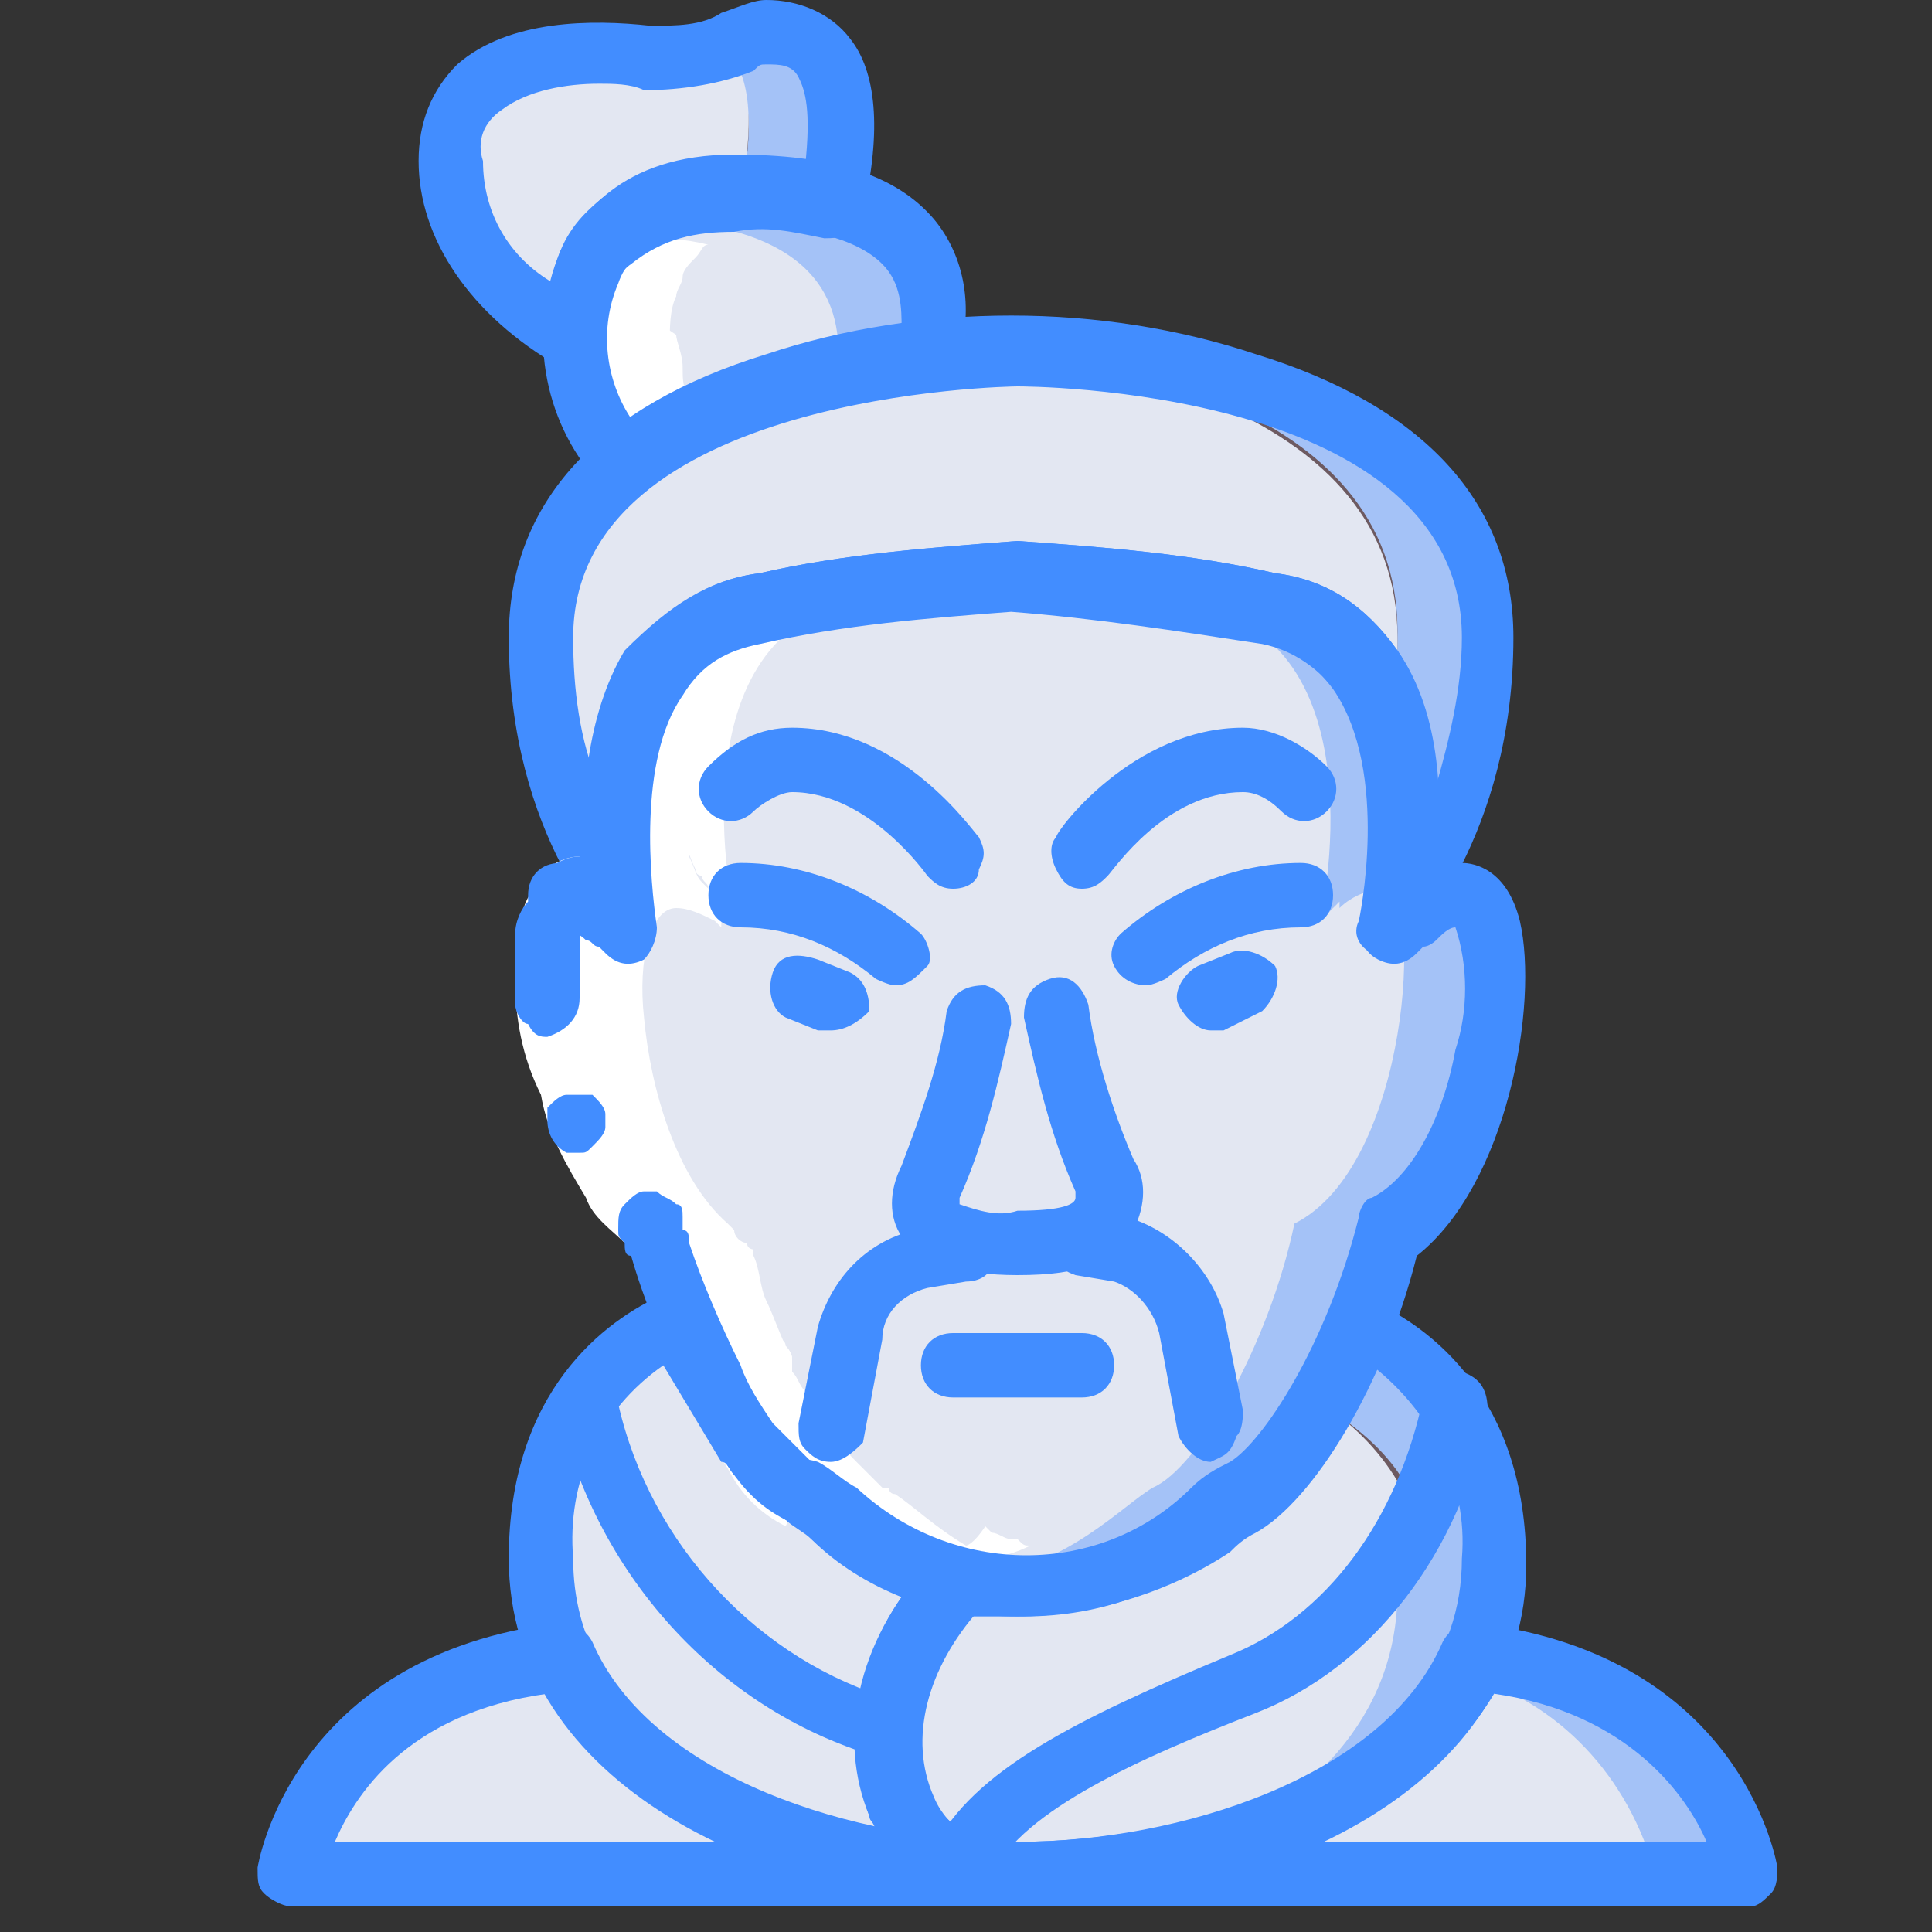 <?xml version="1.0" standalone="no"?><!DOCTYPE svg PUBLIC "-//W3C//DTD SVG 1.1//EN" "http://www.w3.org/Graphics/SVG/1.1/DTD/svg11.dtd"><svg t="1727270662362" class="icon" viewBox="0 0 1024 1024" version="1.1" xmlns="http://www.w3.org/2000/svg" p-id="15858" xmlns:xlink="http://www.w3.org/1999/xlink" width="16" height="16"><rect x="0" y="0" width="1024" height="1024" fill="#333333" stroke="none"/><path d="M781.653 877.227c6.827-17.067 10.24-34.133 10.24-54.613 0-27.307-6.827-58.027-20.48-81.92-13.653-20.48-30.72-34.133-51.2-44.373 0 0 0 3.413-3.413 3.413 6.827-17.067 13.653-37.547 17.067-54.613 61.44-34.133 71.68-177.493 40.96-177.493-10.24 0-17.067 3.413-23.893 10.24v-3.413c27.307-40.96 44.373-92.16 40.96-139.947 0-150.187-252.587-150.187-252.587-150.187-17.067 0-34.133 0-47.787 3.413 3.413-23.893 6.827-68.267-51.2-81.92 10.24-44.373 10.24-88.747-34.133-88.747-3.413 0-10.24 0-13.653 3.413-13.653 6.827-30.72 10.24-47.787 6.827C303.787 23.893 238.933 23.893 238.933 85.333c0 44.373 34.133 75.093 68.267 95.573 0 23.893 10.24 47.787 27.307 68.267-30.72 20.48-47.787 51.2-47.787 88.747 0 51.2 13.653 98.987 40.96 139.947v3.413c-6.827-6.827-17.067-10.24-23.893-10.24-30.72 0-20.48 146.773 40.96 177.493 3.413 17.067 10.24 37.547 17.067 54.613 0 0 0-3.413-3.413-3.413-20.48 10.24-37.547 23.893-51.2 44.373-13.653 23.893-23.893 51.2-20.48 81.92 0 17.067 3.413 37.547 10.24 54.613-129.707 17.067-146.773 116.053-146.773 116.053h385.707-20.48 20.48c-10.24 0-23.893-3.413-34.133-6.827h3.413c10.24 3.413 20.48 6.827 30.72 6.827h20.48-20.48H921.6c6.827-3.413-10.24-102.4-139.947-119.467zM413.013 785.067l-10.24-10.24 20.48 20.48c-3.413-6.827-6.827-10.24-10.24-10.24z m252.587 0z m6.827-6.827z m-283.307-23.893z m40.96 40.96z m30.72 23.893c-3.413 0-3.413-3.413-6.827-3.413 3.413 0 3.413 0 6.827 3.413z m197.973-27.307c-17.067 13.653-37.547 27.307-58.027 37.547 20.48-13.653 40.96-23.893 58.027-37.547z m30.72-34.133z m-6.827 10.24s0 3.413 0 0c0 3.413 0 0 0 0z m17.067-23.893s0 3.413-3.413 3.413c0 0 0-3.413 3.413-3.413z m6.827-13.653s-3.413 3.413 0 0c-3.413 3.413 0 0 0 0z m-324.267 13.653z m-17.067 204.8z m122.88 20.48z m3.413 20.48h-10.24 10.24z m-20.48-61.44z m6.827 27.307c0 3.413 3.413 3.413 0 0 3.413 3.413 0 3.413 0 0z m-6.827 30.72c-3.413 0-6.827 0-10.24-3.413 3.413 3.413 6.827 3.413 10.24 3.413z m-20.48-3.413c-3.413 0-6.827 0-6.827-3.413 3.413 0 3.413 3.413 6.827 3.413z m-34.133-10.24z m-13.653-6.827h-3.413 3.413z m-20.48-6.827z m81.92-136.533c3.413 3.413 6.827 3.413 10.24 6.827 0-3.413-6.827-6.827-10.24-6.827z m30.72 10.24c-3.413 0-10.24-3.413-13.653-6.827 3.413 3.413 10.24 6.827 13.653 6.827z m204.8 122.88z m-17.067 10.24h-3.413 3.413z m-17.067 6.827z m51.2-23.893z m58.027-58.027zM709.973 716.8s0-3.413 3.413-6.827c0 3.413 0 6.827-3.413 6.827zM440.32 105.813c-3.413 0-6.827 0-10.24-3.413 0 3.413 6.827 3.413 10.24 3.413z m-34.133-3.413h-34.133 34.133z m17.067 0h-10.24 10.24z m-54.613 0c-3.413 0-10.24 0-13.653 3.413 6.827-3.413 10.24-3.413 13.653-3.413z m-13.653 3.413c-3.413 0-6.827 3.413-10.24 3.413 0 0 6.827-3.413 10.24-3.413z m-23.893 13.653c-3.413 0-6.827 3.413-10.24 6.827 3.413-3.413 6.827-6.827 10.24-6.827z m10.24-10.24c-3.413 0-6.827 3.413-10.24 6.827 3.413 0 6.827-3.413 10.24-6.827z m-20.48 17.067l-6.827 6.827 6.827-6.827zM303.787 170.667v0z m10.24-34.133c0 3.413-3.413 6.827-3.413 6.827 0-3.413 3.413-3.413 3.413-6.827z m-3.413 10.24c-3.413 3.413-3.413 6.827-3.413 6.827s0-3.413 3.413-6.827z m-3.413 10.24v10.24c-3.413-3.413-3.413-6.827 0-10.24zM409.6 204.8z m64.853-13.653z m-20.48 3.413z m-20.48 3.413zM368.64 716.8c0-3.413-3.413-3.413-3.413-6.827 3.413 3.413 3.413 6.827 3.413 6.827zM307.2 890.88z m194.56 98.987h13.653-13.653z m-6.827-13.653l3.413 3.413-3.413-3.413z m10.24-139.947c-3.413 3.413-6.827 6.827-6.827 10.24 3.413-3.413 3.413-6.827 6.827-10.24-3.413 0-3.413 0-6.827-3.413 3.413 0 10.24 3.413 13.653 3.413 0 3.413-3.413 3.413-6.827 0z m-30.72 61.44s0-3.413 0 0c0-3.413 0 0 0 0z m0-10.24v-3.413c3.413 0 3.413 3.413 0 3.413z m6.827-10.24s0-3.413 3.413-3.413c-3.413 0-3.413 3.413-3.413 3.413z m3.413-10.24c0-3.413 3.413-3.413 3.413-6.827 0 3.413-3.413 6.827-3.413 6.827z m6.827-10.24c0-3.413 3.413-3.413 3.413-6.827 0 3.413-3.413 6.827-3.413 6.827z m47.787-13.653h-20.48c6.827-3.413 13.653-3.413 20.48 0zM580.267 989.867h-13.653 13.653z m58.027-10.24c-3.413 0-6.827 0-6.827 3.413 0 0 3.413-3.413 6.827-3.413z m-20.48 3.413c-3.413 0-6.827 0-10.24 3.413 3.413 0 6.827 0 10.24-3.413z m-17.067 3.413h-10.24c0 3.413 6.827 3.413 10.24 0z" fill="#6D5A61" p-id="15859"></path><path d="M740.693 488.107c6.827-37.547 6.827-75.093-3.413-112.64 3.413-13.653 3.413-27.307 3.413-40.96 0-122.88-163.84-146.773-228.693-150.187h23.893s252.587 0 252.587 150.187c3.413 102.4-47.787 153.6-47.787 153.6z" fill="#A4C2F7" p-id="15860"></path><path d="M740.693 337.92c0 13.653 0 27.307-3.413 40.96-6.827-30.72-34.133-51.2-64.853-58.027-44.373-10.24-88.747-13.653-133.12-17.067h-23.893c-20.48 3.413-54.613 6.827-109.227 13.653-102.4 17.067-68.267 167.253-68.267 167.253-27.307-30.72-44.373-71.68-47.787-112.64-3.413-13.653-3.413-27.307-3.413-40.96 0-122.88 163.84-146.773 228.693-150.187 64.853 10.24 225.28 34.133 225.28 157.013z" fill="#E3E7F2" p-id="15861"></path><path d="M733.867 648.533c-13.653 64.853-51.2 129.707-75.093 139.947-20.48 10.24-51.2 51.2-119.467 51.2-6.827 0-17.067 0-23.893-3.413-51.2-6.827-75.093-37.547-92.16-47.787-27.307-13.653-61.44-75.093-75.093-139.947-61.44-34.133-71.68-177.493-40.96-177.493 10.24 0 17.067 3.413 23.893 10.24V477.867l10.24 10.24s-34.133-150.187 68.267-167.253c54.613-10.24 88.747-13.653 109.227-13.653h23.893c44.373 3.413 88.747 6.827 133.12 17.067 102.4 17.067 68.267 167.253 68.267 167.253l10.24-10.24v3.413c6.827-6.827 17.067-10.24 23.893-10.24 27.307-3.413 17.067 143.36-44.373 174.08z" fill="#A4C2F7" p-id="15862"></path><path d="M686.08 648.533c-13.653 64.853-51.2 129.707-75.093 139.947-17.067 10.24-44.373 40.96-92.16 47.787-51.2-6.827-75.093-37.547-92.16-47.787-27.307-13.653-61.44-75.093-75.093-139.947-61.44-34.133-71.68-177.493-40.96-177.493 10.24 0 17.067 3.413 23.893 10.24V477.867l10.24 10.24s-34.133-150.187 68.267-167.253c54.613-10.24 88.747-13.653 109.227-13.653 20.48 3.413 54.613 6.827 109.227 13.653 102.4 17.067 68.267 167.253 68.267 167.253l10.24-10.24v3.413c6.827-6.827 17.067-10.24 23.893-10.24 20.48 0 13.653 146.773-47.787 177.493z" fill="#E3E7F2" p-id="15863"></path><path d="M491.52 187.733c-17.067 3.413-34.133 3.413-47.787 6.827-20.48 3.413-44.373 10.24-64.853 20.48-17.067 6.827-34.133 17.067-47.787 30.72-3.413-3.413-6.827-6.827-6.827-10.24-23.893-34.133-30.72-92.16 6.827-119.467 17.067-13.653 37.547-17.067 58.027-17.067 112.64 3.413 105.813 61.44 102.4 88.747z" fill="#A4C2F7" p-id="15864"></path><path d="M443.733 197.973v10.24l-61.44 10.24c-23.893 3.413-40.96 10.24-58.027 17.067-23.893-34.133-30.72-92.16 6.827-119.467h10.24c98.987 3.413 105.813 51.2 102.4 81.92z" fill="#E3E7F2" p-id="15865"></path><path d="M293.547 27.307c10.24 0 20.48-3.413 27.307 0-10.24 3.413-17.067 3.413-27.307 0zM440.32 105.813c-17.067-3.413-34.133-3.413-47.787-3.413 6.827-30.72 6.827-61.44-10.24-75.093 3.413 0 6.827-3.413 10.24-3.413 3.413-3.413 10.24-3.413 13.653-3.413 44.373-3.413 44.373 40.96 34.133 85.333z" fill="#A4C2F7" p-id="15866"></path><path d="M392.533 102.4h-23.893c-17.067 0-37.547 10.24-47.787 23.893-13.653 17.067-17.067 34.133-17.067 54.613-17.067-10.24-30.72-23.893-44.373-37.547-13.653-17.067-20.48-37.547-20.48-58.027C238.933 47.787 262.827 34.133 293.547 27.307h51.2c13.653 0 23.893 0 37.547-3.413 17.067 13.653 17.067 44.373 10.24 78.507z" fill="#E3E7F2" p-id="15867"></path><path d="M382.293 23.893c-10.24 3.413-23.893 6.827-37.547 3.413h-23.893c6.827 0 13.653-3.413 20.48-6.827 3.413-3.413 10.24-3.413 13.653-3.413 10.24 0 17.067 3.413 27.307 6.827zM392.533 102.4v6.827c-10.24-3.413-17.067-6.827-23.893-6.827h23.893zM791.893 826.027c0 85.333-75.093 136.533-160.427 157.013-30.72 6.827-61.44 10.24-92.16 10.24-10.24 0-20.48-3.413-30.72-6.827 20.48-37.547 78.507-64.853 150.187-95.573 34.133-13.653 64.853-40.96 81.92-71.68 13.653-23.893 23.893-47.787 30.72-75.093 13.653 23.893 23.893 51.2 20.48 81.92z" fill="#A4C2F7" p-id="15868"></path><path d="M740.693 843.093c0 68.267-47.787 112.64-109.227 139.947-30.72 6.827-61.44 10.24-92.16 10.24-10.24 0-20.48-3.413-30.72-6.827 20.48-37.547 78.507-64.853 150.187-95.573 34.133-13.653 64.853-40.96 81.92-71.68v23.893z" fill="#E3E7F2" p-id="15869"></path><path d="M771.413 744.107c-6.827 40.96-23.893 75.093-51.2 105.813 10.24-20.48 20.48-40.96 23.893-64.853-10.24-17.067-27.307-30.72-44.373-40.96 6.827-13.653 13.653-30.72 20.48-44.373 20.48 10.24 37.547 23.893 51.2 44.373z" fill="#A4C2F7" p-id="15870"></path><path d="M740.693 785.067c-3.413 23.893-13.653 44.373-23.893 64.853-17.067 17.067-37.547 34.133-61.44 40.96-71.68 27.307-129.707 58.027-150.187 95.573-37.547-17.067-47.787-61.44-30.72-109.227 6.827-13.653 13.653-27.307 27.307-40.96 10.24 3.413 23.893 3.413 34.133 3.413 68.267 0 95.573-40.96 119.467-51.2 3.413-3.413 10.24-6.827 13.653-10.24 10.24-10.24 20.48-23.893 27.307-37.547 20.48 13.653 34.133 27.307 44.373 44.373z" fill="#E3E7F2" p-id="15871"></path><path d="M699.733 744.107c-6.827 13.653-17.067 27.307-27.307 37.547l20.48-40.96s3.413 0 6.827 3.413z" fill="#A4C2F7" p-id="15872"></path><path d="M505.173 836.267c-20.48 20.48-30.72 47.787-34.133 78.507-78.507-23.893-139.947-88.747-160.427-170.667 13.653-20.48 30.72-34.133 51.2-44.373 3.413 6.827 3.413 10.24 6.827 17.067 6.827 17.067 17.067 34.133 27.307 51.2 0 3.413 3.413 3.413 6.827 6.827l10.24 10.24c3.413 3.413 6.827 6.827 10.24 6.827 3.413 3.413 10.24 6.827 13.653 10.24 20.48 17.067 44.373 27.307 68.267 34.133z" fill="#E3E7F2" p-id="15873"></path><path d="M539.307 993.28c-112.64 0-252.587-51.2-252.587-167.253 0-27.307 6.827-58.027 20.48-81.92 17.067 81.92 78.507 146.773 160.427 170.667 0 44.373 27.307 78.507 71.68 78.507z" fill="#E3E7F2" p-id="15874"></path><path d="M928.427 993.28H539.307c88.747 0 194.56-30.72 235.52-105.813 3.413-3.413 3.413-6.827 6.827-10.24 129.707 17.067 146.773 116.053 146.773 116.053z" fill="#A4C2F7" p-id="15875"></path><path d="M300.373 877.227c34.133 78.507 146.773 116.053 242.347 116.053H153.6s13.653-98.987 146.773-116.053z" fill="#E3E7F2" p-id="15876"></path><path d="M877.227 993.28h-337.92c88.747 0 194.56-30.72 235.52-105.813 51.2 13.653 88.747 54.613 102.4 105.813z" fill="#E3E7F2" p-id="15877"></path><path d="M771.413 744.107c-3.413 10.24-3.413 17.067-6.827 27.307 3.413-10.24 3.413-17.067 6.827-27.307zM539.307 993.28h-13.653 13.653zM761.173 778.24c0-3.413 0-3.413 3.413-6.827-3.413 3.413-3.413 3.413-3.413 6.827zM522.24 993.28h20.48-20.48zM443.733 979.627c3.413 0 6.827 0 6.827 3.413-3.413 0-3.413-3.413-6.827-3.413zM395.947 965.973h0zM365.227 948.907zM460.8 983.04c3.413 0 6.827 0 10.24 3.413-3.413 0-6.827 0-10.24-3.413zM501.76 989.867h13.653-13.653zM515.413 993.28h6.827-6.827zM522.24 989.867c-3.413 0-6.827-3.413-10.24-3.413 3.413 3.413 6.827 3.413 10.24 3.413zM522.24 989.867h3.413-3.413c3.413 0 0 0 0 0zM508.587 986.453c-3.413-3.413-3.413-3.413-6.827-3.413 3.413 3.413 6.827 3.413 10.24 3.413h-3.413c3.413 0 0 0 0 0zM576.853 989.867s-3.413 0 0 0c-3.413 0 0 0 0 0zM573.44 989.867c-3.413 0-6.827-3.413-10.24-3.413 3.413 3.413 6.827 3.413 10.24 3.413zM563.2 986.453c-3.413 0-3.413 0 0 0zM307.2 890.88c13.653 23.893 34.133 40.96 58.027 54.613-23.893-10.24-44.373-30.72-58.027-54.613zM300.373 283.307c-3.413 6.827-3.413 10.24-6.827 13.653 3.413-3.413 3.413-6.827 6.827-13.653zM419.84 102.4zM296.96 406.187c0 6.827 3.413 10.24 6.827 17.067-3.413-6.827-6.827-13.653-6.827-17.067zM392.533 102.4h17.067-17.067zM245.76 119.467c0 3.413 3.413 6.827 6.827 10.24-3.413-3.413-6.827-6.827-6.827-10.24zM392.533 102.4c-3.413 0-3.413 0 0 0h-23.893c6.827 0 13.653 3.413 20.48 3.413l3.413-3.413zM307.2 273.067zM419.84 102.4h-6.827 6.827zM334.507 116.053c3.413 0 3.413-3.413 6.827-3.413-3.413 0-6.827 3.413-6.827 3.413zM252.587 133.12c3.413 3.413 3.413 6.827 6.827 10.24-3.413-3.413-3.413-6.827-6.827-10.24zM249.173 129.707c3.413 0 3.413 3.413 0 0 3.413 3.413 3.413 0 0 0zM348.16 109.227s3.413 0 3.413-3.413l-3.413 3.413zM351.573 105.813c3.413 0 10.24-3.413 13.653-3.413-3.413 0-6.827 3.413-13.653 3.413zM337.92 112.64c3.413 0 6.827-3.413 6.827-3.413s-3.413 0-6.827 3.413zM406.187 102.4h0zM290.133 361.813v0zM286.72 337.92v0zM290.133 324.267v13.653c-3.413-6.827-3.413-10.24 0-13.653zM290.133 320.853v0zM290.133 378.88c0 6.827 3.413 13.653 3.413 17.067 0-3.413 0-10.24-3.413-17.067zM307.2 273.067c-3.413 3.413-6.827 6.827-6.827 10.24 0-3.413 3.413-6.827 6.827-10.24zM293.547 399.36v6.827c3.413-3.413 3.413-6.827 0-6.827zM293.547 296.96zM293.547 296.96c0 3.413-3.413 6.827-3.413 10.24 3.413-3.413 3.413-6.827 3.413-10.24zM290.133 310.613v0zM290.133 307.2s0 3.413 0 0c0 3.413 0 0 0 0zM368.64 102.4zM279.893 30.72s3.413 0 0 0c3.413 0 0 0 0 0zM273.067 34.133c3.413 0 3.413 0 6.827-3.413-3.413 0-3.413 3.413-6.827 3.413zM283.307 30.72c3.413 0 6.827 0 10.24-3.413-3.413 3.413-6.827 3.413-10.24 3.413zM395.947 17.067c-3.413 0-3.413 0-6.827 3.413h-3.413 3.413c3.413 0 6.827 0 6.827-3.413zM269.653 34.133c3.413 0 3.413 0 0 0 3.413 0 3.413 0 0 0zM341.333 27.307h27.307-27.307zM406.187 17.067h-6.827 6.827zM242.347 116.053c3.413 0 3.413 3.413 0 0 3.413 3.413 3.413 0 0 0zM341.333 27.307c10.24 0 20.48-3.413 27.307 0h3.413c3.413 0 3.413 0 6.827-3.413 3.413 0 3.413-3.413 6.827-3.413-3.413 0-3.413 3.413-6.827 3.413-6.827-6.827-17.067-6.827-27.307-6.827-3.413 0-10.24 0-13.653 3.413-3.413 3.413-10.24 6.827-17.067 6.827h20.48zM406.187 17.067h6.827-6.827zM262.827 37.547zM262.827 37.547c3.413 0 6.827-3.413 6.827-3.413s-3.413 3.413-6.827 3.413zM238.933 71.68v0zM238.933 85.333v0zM238.933 68.267c0 3.413 0 3.413 0 0 0 3.413 0 3.413 0 0zM238.933 102.4v0zM320.853 27.307h-27.307 27.307zM242.347 61.44C238.933 64.853 238.933 68.267 238.933 68.267s0-3.413 3.413-6.827zM238.933 105.813c0 3.413 3.413 6.827 3.413 10.24 0-3.413 0-6.827-3.413-10.24zM242.347 58.027c0 3.413 0 3.413 0 0 0 3.413 0 3.413 0 0zM262.827 37.547zM245.76 54.613c0 3.413-3.413 3.413-3.413 6.827 0-3.413 3.413-6.827 3.413-6.827zM249.173 51.2c-3.413 0-3.413 0 0 0-3.413 0-3.413 0 0 0zM300.373 877.227c0 6.827 3.413 10.24 6.827 13.653-3.413-3.413-6.827-6.827-6.827-13.653zM303.787 180.907c0 6.827 0 13.653 3.413 17.067 0 6.827 3.413 10.24 3.413 17.067v3.413c0 3.413 3.413 6.827 6.827 13.653 0 3.413 3.413 3.413 3.413 6.827 3.413 0 6.827 3.413 10.24 6.827-10.24 10.24-17.067 17.067-23.893 27.307 6.827-10.24 13.653-20.48 23.893-27.307 10.24-10.24 23.893-17.067 34.133-23.893-13.653 6.827-23.893 17.067-34.133 23.893-3.413-3.413-6.827-6.827-6.827-10.24 13.653-6.827 27.307-10.24 40.96-17.067v-3.413-3.413c-3.413-6.827-3.413-10.24-3.413-17.067s-3.413-13.653-3.413-17.067c-10.24-6.827-20.48-13.653-30.72-23.893l-3.413-3.413c-6.827 0-10.24-3.413-10.24-3.413l-3.413-3.413c0 3.413-3.413 6.827-3.413 10.24-3.413 10.24-3.413 17.067-3.413 27.307-10.24-6.827-20.48-17.067-30.72-23.893 10.24 6.827 20.48 17.067 30.72 23.893zM273.067 157.013s-3.413-3.413 0 0c-3.413-3.413 0 0 0 0zM269.653 153.6c-3.413-3.413-3.413-6.827-6.827-6.827 3.413 0 3.413 3.413 6.827 6.827zM300.373 423.253v3.413c3.413-3.413 3.413-3.413 0-3.413zM477.867 880.64s3.413-3.413 0 0c3.413-3.413 3.413-3.413 0 0 0-3.413 0 0 0 0zM331.093 477.867v3.413l-3.413-3.413c-6.827-3.413-13.653-6.827-20.48-6.827-13.653 0-17.067 23.893-17.067 58.027 0 37.547 17.067 85.333 40.96 109.227l3.413 3.413c3.413 3.413 6.827 3.413 6.827 6.827 0 0 3.413 0 3.413 3.413v3.413c3.413 6.827 3.413 17.067 6.827 23.893 3.413 10.24 6.827 17.067 10.24 23.893 0 0 0-3.413-3.413-3.413 0 0 0 3.413 3.413 3.413 0 3.413 3.413 6.827 3.413 6.827v0c0 3.413 0 3.413 3.413 6.827v-3.413 3.413c3.413 3.413 3.413 6.827 6.827 10.24 3.413 3.413 3.413 6.827 6.827 10.24 0 0 0 3.413 3.413 3.413 0 3.413 3.413 6.827 3.413 6.827l3.413 3.413c3.413 3.413 6.827 10.24 10.24 13.653l3.413 3.413 3.413 3.413 3.413 3.413 3.413 3.413h3.413l3.413 3.413c10.24 3.413 20.48 17.067 37.547 27.307 0 0 3.413 3.413 6.827 3.413l3.413 3.413c3.413 0 6.827 3.413 10.24 3.413h3.413c3.413 3.413 10.24 3.413 13.653 3.413H508.587h-6.827c3.413 0 6.827 3.413 13.653 3.413h-6.827H546.133 525.653h-3.413c6.827 0 17.067-3.413 23.893-6.827-3.413 0-3.413 0-6.827-3.413h-3.413c-3.413 0-6.827-3.413-10.24-3.413l-3.413-3.413c-6.827 10.24-10.24 10.24-10.24 10.24-17.067-10.24-27.307-20.48-37.547-27.307-3.413 0-3.413-3.413-3.413-3.413h-3.413l-3.413-3.413-3.413-3.413-3.413-3.413-3.413-3.413c-3.413-3.413-6.827-6.827-10.24-13.653l-3.413-3.413c0-3.413-3.413-6.827-3.413-6.827s0-3.413-3.413-3.413c-3.413-3.413-3.413-6.827-6.827-10.24-3.413-3.413-3.413-6.827-6.827-10.24v-3.413-3.413c0-3.413-3.413-6.827-3.413-6.827s0-3.413-3.413-3.413c0 0 0 3.413 3.413 3.413-3.413-6.827-6.827-17.067-10.24-23.893-3.413-6.827-3.413-17.067-6.827-23.893v-3.413s-3.413 0-3.413-3.413c-3.413 0-6.827-3.413-6.827-6.827l-3.413-3.413c-27.307-23.893-40.96-71.68-44.373-109.227-3.413-30.72 3.413-58.027 17.067-58.027 6.827 0 13.653 3.413 20.48 6.827l3.413 3.413v-3.413-3.413-3.413l-3.413-3.413c0-3.413-3.413-3.413-3.413-6.827l-3.413-3.413c-3.413-3.413-3.413-6.827-6.827-13.653v-3.413c-3.413-6.827-3.413-10.24-6.827-17.067v-3.413c-3.413-6.827-3.413-10.24-6.827-17.067v-6.827c0-6.827-3.413-13.653-3.413-17.067v-3.413c-10.24 37.547-10.24 75.093-3.413 109.227-6.827-6.827-10.24-10.24-13.653-17.067-3.413-3.413-3.413 0 0 0zM491.52 856.747c3.413-3.413 3.413-6.827 6.827-10.24-3.413 3.413-6.827 6.827-6.827 10.24z" fill="#FFFFFF" p-id="15878"></path><path d="M348.16 406.187c0 6.827 3.413 10.24 6.827 17.067v3.413c3.413 6.827 3.413 13.653 6.827 17.067v3.413c3.413 3.413 3.413 6.827 6.827 13.653 0 3.413 3.413 3.413 3.413 3.413 0 3.413 3.413 3.413 3.413 6.827s3.413 3.413 3.413 3.413l3.413 3.413c3.413 6.827 6.827 6.827 6.827 6.827s-34.133-150.187 68.267-167.253c37.547-6.827 64.853-10.24 85.333-13.653-10.24 0-17.067-3.413-23.893-3.413h0-6.827c-20.48 3.413-54.613 6.827-102.4 13.653-34.133 10.24-61.44 34.133-68.267 61.44v3.413c0 6.827 3.413 13.653 3.413 17.067 0 3.413 0 6.827 3.413 10.24zM481.28 986.453h-10.24 10.24zM324.267 157.013c10.24 10.24 20.48 17.067 30.72 23.893 0-6.827 0-17.067 3.413-23.893 0-3.413 3.413-6.827 3.413-10.24 0-3.413 3.413-6.827 6.827-10.24 3.413-3.413 3.413-6.827 6.827-6.827-13.653-3.413-23.893-3.413-37.547-3.413h-10.24s3.413 0 3.413-3.413c0 0-3.413 0-3.413 3.413 0 0-3.413 0-3.413 3.413-3.413-3.413-3.413-3.413-6.827 0s-3.413 6.827-6.827 10.24l3.413 3.413c0 3.413 3.413 6.827 10.24 13.653-3.413-3.413-3.413 0 0 0zM290.133 378.88v-10.24 10.24zM491.52 989.867h-10.24 10.24zM293.547 856.747c0-3.413 0-6.827-3.413-6.827 0 3.413 0 6.827 3.413 6.827zM300.373 877.227zM290.133 849.92v-6.827 6.827zM290.133 843.093v-17.067c-3.413 3.413 0 10.24 0 17.067zM307.2 890.88zM293.547 856.747c3.413 6.827 3.413 13.653 6.827 20.48-3.413-6.827-6.827-13.653-6.827-20.48zM378.88 955.733c-3.413-3.413-10.24-3.413-13.653-6.827 6.827 3.413 10.24 6.827 13.653 6.827zM416.427 972.8zM443.733 979.627c-10.24-3.413-17.067-3.413-23.893-6.827 6.827 3.413 13.653 6.827 23.893 6.827zM416.427 972.8c-3.413 0-10.24-3.413-13.653-6.827 3.413 3.413 6.827 3.413 13.653 6.827zM395.947 965.973c-3.413-3.413-10.24-3.413-13.653-6.827 6.827 0 10.24 3.413 13.653 6.827zM382.293 959.147zM460.8 983.04c-3.413 0-6.827 0-10.24-3.413 3.413 3.413 6.827 3.413 10.24 3.413zM501.76 989.867h-6.827 6.827zM505.173 836.267c-3.413 3.413-6.827 6.827-6.827 10.24 3.413-3.413 3.413-6.827 6.827-10.24zM525.653 839.68h-3.413 3.413zM484.693 866.987c0 3.413-3.413 3.413-3.413 6.827 3.413-3.413 3.413-3.413 3.413-6.827zM491.52 856.747s0 3.413-3.413 3.413c0 0 3.413 0 3.413-3.413zM416.427 713.387s3.413 0 0 0l3.413 6.827c0-3.413-3.413-6.827-3.413-6.827zM481.28 873.813s0 3.413-3.413 3.413l3.413-3.413zM310.613 443.733s0 3.413 0 0c0 3.413 0 0 0 0zM310.613 447.147c3.413 3.413 3.413 6.827 6.827 13.653 0-6.827-3.413-10.24-6.827-13.653zM303.787 426.667zM317.44 457.387c0 3.413 3.413 3.413 3.413 3.413s-3.413 0-3.413-3.413zM324.267 471.04c0 3.413 3.413 3.413 3.413 3.413s0-3.413-3.413-3.413zM320.853 464.213c0 3.413 3.413 3.413 3.413 6.827 0-3.413-3.413-3.413-3.413-6.827zM471.04 935.253c0 3.413 0 6.827 3.413 10.24 0-3.413-3.413-6.827-3.413-10.24zM488.107 969.387c-3.413 0-3.413-3.413 0 0-3.413-3.413-3.413 0 0 0zM471.04 928.427v-13.653 13.653zM477.867 959.147c0 3.413 3.413 6.827 6.827 10.24-3.413-6.827-3.413-10.24-6.827-10.24zM501.76 983.04c-6.827-3.413-10.24-6.827-17.067-13.653 6.827 6.827 13.653 10.24 17.067 13.653zM474.453 897.707c0-3.413 0-3.413 0 0 0-3.413 0-3.413 0 0zM471.04 918.187c0-3.413 0-3.413 0 0 0-3.413 0-3.413 0 0zM474.453 945.493c0 3.413 0 3.413 3.413 6.827-3.413-3.413-3.413-6.827-3.413-6.827zM477.867 952.32c0 3.413 0 3.413 3.413 6.827-3.413-3.413-3.413-6.827-3.413-6.827zM471.04 907.947v0zM471.04 928.427v0zM474.453 894.293c0-3.413 3.413-10.24 3.413-13.653 0 3.413-3.413 6.827-3.413 13.653zM474.453 897.707c0 3.413 0 6.827-3.413 13.653 0-6.827 0-10.24 3.413-13.653zM484.693 866.987c0-3.413 3.413-3.413 3.413-6.827 0 3.413-3.413 3.413-3.413 6.827zM262.827 146.773c0-3.413-3.413-3.413 0 0-3.413-3.413 0-3.413 0 0zM925.013 983.04zM928.427 989.867zM925.013 986.453zM925.013 983.04zM918.187 969.387c3.413 0 3.413 0 0 0 3.413 0 3.413 0 0 0zM921.6 976.213zM914.773 959.147c0 3.413 0 3.413 0 0zM901.12 938.667c0 3.413 3.413 3.413 0 0 3.413 3.413 0 3.413 0 0zM897.707 931.84s-3.413 0 0 0c-3.413 0 0 0 0 0zM894.293 928.427s0 3.413 0 0c0 3.413 0 0 0 0zM440.32 37.547zM778.24 426.667zM450.56 109.227h3.413c0 3.413 0 0-3.413 0zM484.693 133.12s0 3.413 0 0c0 3.413 0 0 0 0zM488.107 139.947zM477.867 126.293c0 3.413 3.413 3.413 3.413 6.827 0-3.413 0-3.413-3.413-6.827zM488.107 143.36v3.413c3.413 0 0-3.413 0-3.413zM491.52 146.773zM491.52 150.187v0zM460.8 116.053s3.413 0 3.413 3.413c0-3.413 0-3.413-3.413-3.413zM453.973 112.64c3.413 0 3.413 3.413 6.827 3.413 0-3.413-3.413-3.413-6.827-3.413zM464.213 116.053l3.413 3.413s0-3.413-3.413-3.413zM477.867 126.293zM474.453 122.88l3.413 3.413-3.413-3.413zM471.04 119.467zM484.693 136.533s0 3.413 3.413 3.413l-3.413-3.413zM491.52 153.6zM539.307 184.32c-3.413 0-20.48 0-40.96 3.413h17.067c10.24-3.413 20.48-3.413 23.893-3.413zM679.253 320.853c3.413 0 6.827 0 10.24 3.413-3.413-3.413-6.827-3.413-10.24-3.413zM494.933 187.733zM494.933 163.84zM494.933 163.84v0zM491.52 157.013v6.827c3.413-3.413 0-6.827 0-6.827zM494.933 174.08V170.667v3.413zM440.32 105.813zM494.933 170.667zM785.067 406.187v3.413c-3.413 0 0 0 0-3.413zM771.413 443.733zM788.48 385.707zM788.48 389.12c0 6.827-3.413 13.653-3.413 20.48 0-10.24 3.413-13.653 3.413-20.48zM440.32 37.547c0 3.413 3.413 3.413 0 0 3.413 3.413 0 3.413 0 0zM781.653 413.013c0 3.413-3.413 10.24-3.413 13.653 0-6.827 3.413-10.24 3.413-13.653zM440.32 37.547c-3.413-6.827-6.827-10.24-10.24-13.653 6.827 3.413 10.24 10.24 10.24 13.653zM440.32 102.4zM788.48 375.467v-10.24c3.413 3.413 3.413 6.827 0 10.24zM791.893 365.227v-6.827 6.827zM788.48 375.467v0zM791.893 337.92v0zM764.587 457.387c-3.413 3.413-3.413 6.827-6.827 10.24 0-3.413 3.413-6.827 6.827-10.24zM754.347 477.867l-3.413 3.413 3.413-3.413zM750.933 477.867c0-3.413 3.413-3.413 6.827-6.827-3.413 0-3.413 3.413-6.827 6.827zM754.347 477.867c6.827-3.413 13.653-6.827 20.48-6.827-6.827 0-13.653 3.413-20.48 6.827zM774.827 471.04zM768 447.147c-3.413 3.413-3.413 6.827-6.827 10.24 3.413-3.413 6.827-6.827 6.827-10.24zM703.147 327.68s-3.413 0-3.413-3.413c0 3.413 0 3.413 3.413 3.413zM440.32 102.4v3.413c-3.413 0-6.827-3.413-13.653-3.413 3.413 0 10.24 0 13.653 3.413V102.4zM440.32 105.813c3.413 0 6.827 3.413 10.24 3.413-3.413 0-6.827 0-10.24-3.413zM757.76 467.627zM764.587 457.387zM744.107 488.107c3.413-3.413 6.827-6.827 6.827-10.24-3.413 3.413-6.827 6.827-6.827 10.24zM750.933 477.867zM750.933 477.867zM778.24 426.667c-3.413 6.827-3.413 10.24-6.827 13.653 3.413-3.413 3.413-6.827 6.827-13.653z" fill="#FFFFFF" p-id="15879"></path><path d="M337.92 505.173c-3.413 0-10.24-3.413-10.24-3.413-3.413-3.413-58.027-58.027-58.027-163.84 0-71.68 47.787-122.88 136.533-150.187 40.96-13.653 85.333-20.48 129.707-20.48 44.373 0 88.747 6.827 129.707 20.48 88.747 27.307 136.533 78.507 136.533 150.187 0 105.813-54.613 160.427-54.613 163.84-6.827 6.827-13.653 6.827-20.48 3.413-6.827-3.413-10.24-10.24-6.827-17.067 0 0 17.067-78.507-13.653-122.88-10.24-13.653-23.893-23.893-40.96-27.307-44.373-6.827-88.747-13.653-133.12-17.067-44.373 3.413-88.747 6.827-133.12 17.067-17.067 3.413-30.72 10.24-40.96 27.307-23.893 34.133-17.067 98.987-13.653 122.88 0 3.413 0 10.24-3.413 13.653 6.827 0 3.413 3.413-3.413 3.413z m201.387-218.453c47.787 3.413 92.16 6.827 136.533 17.067 27.307 3.413 47.787 17.067 64.853 40.96 13.653 20.48 20.48 47.787 20.48 71.68 6.827-23.893 13.653-51.2 13.653-78.507C774.827 204.8 542.72 204.8 539.307 204.8c-3.413 0-235.52 3.413-235.52 133.12 0 27.307 3.413 54.613 13.653 78.507 0-23.893 10.24-51.2 20.48-71.68 17.067-23.893 37.547-37.547 64.853-40.96 44.373-10.24 92.16-13.653 136.533-17.067z" fill="#428DFF" p-id="15880"></path><path d="M303.787 481.28c3.413 3.413 3.413 3.413 6.827 3.413-3.413 3.413-3.413 6.827-3.413 10.24 0 6.827-3.413 17.067 0 23.893 0 17.067 3.413 34.133 6.827 51.2s10.24 30.72 20.48 44.373c3.413 6.827 10.24 10.24 13.653 17.067 3.413 0 3.413 3.413 6.827 3.413l6.827 3.413v6.827l3.413 10.24v6.827c6.827 23.893 13.653 44.373 27.307 64.853 6.827 10.24 10.24 20.48 17.067 30.72l20.48 20.48-13.653 30.72c-13.653-6.827-23.893-17.067-30.72-30.72-6.827-10.24-13.653-20.48-20.48-34.133-10.24-23.893-20.48-47.787-27.307-71.68 0-3.413 0-3.413-3.413-6.827v-3.413l-3.413-3.413c-6.827-6.827-17.067-13.653-20.48-23.893-10.24-17.067-20.48-34.133-23.893-54.613-10.24-20.48-13.653-40.96-13.653-61.44 0-10.24 0-20.48 3.413-30.72 0-6.827 3.413-13.653 6.827-17.067 0-3.413 3.413-3.413 3.413-3.413 0-3.413 3.413-3.413 3.413-6.827 3.413-3.413 10.24-6.827 17.067-6.827v27.307z" fill="#FFFFFF" p-id="15881"></path><path d="M290.133 549.547c10.24-3.413 17.067-10.24 17.067-20.48v-30.72c0-3.413 0-6.827 3.413-13.653-3.413-3.413-3.413-6.827-3.413-3.413v-27.307c-6.827 0-13.653 3.413-20.48 10.24-3.413 3.413-6.827 6.827-6.827 13.653-3.413 3.413-6.827 10.24-6.827 17.067v37.547c0 3.413 3.413 10.24 6.827 10.24 3.413 6.827 6.827 6.827 10.24 6.827zM416.427 805.547l13.653-30.72-20.48-20.48c-6.827-10.24-13.653-20.48-17.067-30.72-10.24-20.48-20.48-44.373-27.307-64.853 0-3.413 0-6.827-3.413-6.827v-6.827c0-3.413 0-6.827-3.413-6.827-3.413-3.413-6.827-3.413-10.24-6.827H341.333c-3.413 0-6.827 3.413-10.24 6.827-3.413 3.413-3.413 6.827-3.413 13.653 0 3.413 0 3.413 3.413 6.827 0 3.413 0 6.827 3.413 6.827 6.827 23.893 17.067 47.787 27.307 71.68 6.827 10.24 13.653 23.893 20.48 34.133 10.24 17.067 20.48 27.307 34.133 34.133zM320.853 590.507c0-3.413-3.413-6.827-6.827-10.24H307.2h-3.413-3.413c-3.413 0-6.827 3.413-10.24 6.827v6.827c0 6.827 3.413 13.653 10.24 17.067H307.2c3.413 0 3.413 0 6.827-3.413s6.827-6.827 6.827-10.24v-6.827z" fill="#428DFF" p-id="15882"></path><path d="M539.307 856.747c-40.96 0-78.507-13.653-109.227-40.96-3.413-3.413-10.24-6.827-13.653-10.24-6.827-3.413-10.24-13.653-6.827-23.893 3.413-6.827 13.653-10.24 23.893-6.827 6.827 3.413 13.653 10.24 20.48 13.653 51.2 47.787 129.707 47.787 177.493 0 6.827-6.827 13.653-10.24 20.48-13.653 17.067-10.24 51.2-61.44 68.267-129.707 0-3.413 3.413-10.24 6.827-10.24 20.48-10.24 37.547-40.96 44.373-78.507 6.827-20.48 6.827-44.373 0-64.853-3.413 0-6.827 3.413-10.24 6.827 0 0-3.413 3.413-6.827 3.413l-3.413 3.413c-6.827 6.827-13.653 6.827-20.48 3.413-6.827-3.413-10.24-10.24-6.827-17.067 0 0 17.067-78.507-13.653-122.88-10.24-13.653-23.893-23.893-40.96-27.307-44.373-6.827-88.747-13.653-133.12-17.067-44.373 3.413-88.747 6.827-133.12 17.067-17.067 3.413-30.72 10.24-40.96 27.307-23.893 34.133-17.067 98.987-13.653 122.88 0 6.827-3.413 13.653-6.827 17.067-6.827 3.413-13.653 3.413-20.48-3.413l-3.413-3.413c-3.413 0-3.413-3.413-6.827-3.413-3.413-3.413-10.24-6.827-13.653-6.827-10.24 0-17.067-6.827-17.067-17.067s6.827-17.067 17.067-17.067h13.653c-3.413-30.72 0-78.507 20.48-112.64 23.893-23.893 44.373-37.547 71.68-40.96 44.373-10.24 92.16-13.653 136.533-17.067 47.787 3.413 92.16 6.827 136.533 17.067 27.307 3.413 47.787 17.067 64.853 40.96 23.893 34.133 23.893 81.92 20.48 112.64h13.653c6.827 0 23.893 3.413 30.72 30.72 10.24 44.373-6.827 139.947-54.613 177.493-17.067 68.267-54.613 129.707-85.333 146.773-6.827 3.413-10.24 6.827-13.653 10.24-30.72 20.48-71.68 34.133-112.64 34.133zM331.093 262.827c-6.827 0-10.24-3.413-13.653-6.827-30.72-34.133-37.547-81.92-20.48-122.88 10.24-17.067 30.72-51.2 92.16-51.2 51.2 0 85.333 10.24 105.813 34.133 17.067 20.48 20.48 47.787 13.653 71.68 0 6.827-6.827 13.653-13.653 13.653-37.547 3.413-109.227 17.067-153.6 54.613-3.413 6.827-6.827 6.827-10.24 6.827z m58.027-143.36c-30.72 0-54.613 10.24-61.44 30.72-10.24 23.893-6.827 51.2 6.827 71.68 44.373-27.307 92.16-44.373 143.36-47.787 0-10.24 0-23.893-10.24-34.133-13.653-13.653-40.96-20.48-78.507-20.48z" fill="#428DFF" p-id="15883"></path><path d="M303.787 197.973c-3.413 0-6.827 0-6.827-3.413-47.787-27.307-75.093-68.267-75.093-109.227 0-20.48 6.827-37.547 20.48-51.2 27.307-23.893 71.68-23.893 102.4-20.48 13.653 0 27.307 0 37.547-6.827 10.24-3.413 17.067-6.827 23.893-6.827 17.067 0 34.133 6.827 44.373 20.48 13.653 17.067 17.067 47.787 6.827 92.16 0 3.413-3.413 6.827-6.827 10.24-3.413 3.413-10.24 3.413-13.653 3.413-17.067-3.413-30.72-6.827-47.787-3.413-20.48 0-37.547 3.413-54.613 17.067-10.24 6.827-13.653 23.893-13.653 37.547 0 3.413 0 10.24-3.413 13.653-3.413 3.413-6.827 6.827-13.653 6.827z m13.653-153.6c-17.067 0-37.547 3.413-51.2 13.653-10.24 6.827-13.653 17.067-10.24 27.307 0 27.307 13.653 51.2 37.547 64.853 0-13.653 6.827-27.307 17.067-37.547 20.48-20.48 47.787-30.72 78.507-27.307 13.653 0 27.307 0 37.547 3.413 3.413-30.72 0-40.96-3.413-47.787-3.413-6.827-10.24-6.827-17.067-6.827-3.413 0-3.413 0-6.827 3.413-17.067 6.827-37.547 10.24-58.027 10.24-6.827-3.413-17.067-3.413-23.893-3.413zM539.307 1010.347c-34.133 0-64.853-17.067-78.507-47.787-17.067-40.96-6.827-92.16 30.72-133.12 3.413-3.413 10.24-6.827 17.067-3.413 10.24 3.413 20.48 3.413 30.72 3.413 34.133 0 64.853-13.653 88.747-34.133 6.827-6.827 13.653-10.24 20.48-13.653 13.653-6.827 34.133-37.547 54.613-81.92 0-3.413 3.413-6.827 10.24-10.24 3.413-3.413 10.24 0 13.653 0 30.72 13.653 81.92 51.2 81.92 139.947 0 116.053-133.12 180.907-269.653 180.907z m-27.307-153.6c-23.893 30.72-30.72 64.853-20.48 92.16 6.827 17.067 27.307 30.72 47.787 27.307 95.573 0 235.52-40.96 235.52-150.187 3.413-40.96-17.067-78.507-47.787-102.4-17.067 34.133-37.547 71.68-61.44 81.92-6.827 3.413-10.24 6.827-13.653 10.24-30.72 27.307-68.267 40.96-109.227 40.96H512z" fill="#428DFF" p-id="15884"></path><path d="M539.307 1010.347c-133.12 0-269.653-64.853-269.653-184.32 0-88.747 51.2-126.293 81.92-139.947 3.413-3.413 10.24-3.413 13.653 0l10.24 10.24c3.413 6.827 3.413 10.24 6.827 17.067 6.827 17.067 17.067 30.72 27.307 47.787 0 3.413 3.413 3.413 3.413 6.827l10.24 10.24c3.413 0 3.413 3.413 6.827 3.413 6.827 3.413 10.24 6.827 17.067 10.24l3.413 3.413c17.067 13.653 37.547 23.893 58.027 30.72 6.827 0 10.24 6.827 13.653 10.24 3.413 6.827 0 10.24-3.413 17.067-27.307 30.72-37.547 68.267-23.893 98.987 6.827 17.067 27.307 30.72 47.787 27.307 10.24 0 17.067 6.827 17.067 17.067-3.413 6.827-10.24 13.653-20.48 13.653z m-187.733-286.72c-34.133 23.893-51.2 61.44-47.787 102.4 0 85.333 81.92 126.293 160.427 143.36 0-3.413-3.413-3.413-3.413-6.827-13.653-37.547-6.827-81.92 17.067-116.053-17.067-6.827-34.133-17.067-47.787-30.72l-3.413-3.413c-3.413-3.413-6.827-6.827-10.24-6.827-3.413-3.413-10.24-6.827-13.653-10.24l-13.653-13.653c-3.413-3.413-3.413-6.827-6.827-6.827l-30.72-51.2z" fill="#428DFF" p-id="15885"></path><path d="M508.587 1003.52c-6.827 0-10.24-3.413-13.653-6.827-3.413-3.413-3.413-10.24 0-17.067 20.48-40.96 75.093-68.267 157.013-102.4 51.2-20.48 88.747-71.68 102.4-136.533 3.413-10.24 10.24-13.653 20.48-13.653 10.24 3.413 13.653 10.24 13.653 20.48-13.653 75.093-61.44 136.533-122.88 160.427-61.44 23.893-122.88 51.2-139.947 85.333-3.413 6.827-10.24 10.24-17.067 10.24zM471.04 931.84h-3.413c-85.333-23.893-150.187-95.573-170.667-180.907 0-6.827 0-13.653 3.413-17.067 3.413-3.413 10.24-6.827 17.067-3.413s10.24 6.827 10.24 13.653c17.067 75.093 75.093 136.533 146.773 157.013 6.827 3.413 13.653 10.24 10.24 17.067s-6.827 13.653-13.653 13.653z" fill="#428DFF" p-id="15886"></path><path d="M928.427 1010.347H539.307c-10.24 0-17.067-6.827-17.067-17.067s6.827-17.067 17.067-17.067c85.333 0 194.56-34.133 225.28-105.813 3.413-6.827 10.24-10.24 17.067-10.24 143.36 17.067 160.427 129.707 160.427 129.707 0 3.413 0 10.24-3.413 13.653-3.413 3.413-6.827 6.827-10.24 6.827z m-228.693-34.133h204.8c-10.24-23.893-40.96-68.267-112.64-78.507-20.48 34.133-54.613 61.44-92.16 78.507z" fill="#428DFF" p-id="15887"></path><path d="M539.307 1010.347H153.6c-3.413 0-10.24-3.413-13.653-6.827-3.413-3.413-3.413-6.827-3.413-13.653 0 0 17.067-112.64 160.427-129.707 6.827 0 13.653 3.413 17.067 10.24 30.72 71.68 139.947 105.813 225.28 105.813 10.24 0 17.067 6.827 17.067 17.067s-6.827 17.067-17.067 17.067z m-361.813-34.133h204.8c-37.547-17.067-71.68-44.373-92.16-78.507-75.093 10.24-102.4 54.613-112.64 78.507zM440.32 774.827c-3.413 0-3.413 0 0 0-6.827 0-10.24-3.413-13.653-6.827-3.413-3.413-3.413-6.827-3.413-13.653l10.24-51.2c6.827-23.893 23.893-44.373 51.2-51.2l20.48-3.413c6.827 0 13.653 0 17.067 3.413s6.827 10.24 3.413 17.067c0 6.827-6.827 10.24-13.653 10.24l-20.48 3.413c-13.653 3.413-23.893 13.653-23.893 27.307l-10.24 54.613c-3.413 3.413-10.24 10.24-17.067 10.24zM641.707 774.827c-6.827 0-13.653-6.827-17.067-13.653l-10.24-54.613c-3.413-13.653-13.653-23.893-23.893-27.307l-20.48-3.413c-10.24-3.413-13.653-10.24-13.653-20.48 3.413-10.24 10.24-13.653 20.48-13.653l20.48 3.413c23.893 6.827 44.373 27.307 51.2 51.2l10.24 51.2c0 3.413 0 10.24-3.413 13.653-3.413 10.24-6.827 10.24-13.653 13.653 3.413 0 0 0 0 0z" fill="#428DFF" p-id="15888"></path><path d="M539.307 675.84c-30.72 0-51.2-6.827-61.44-20.48-6.827-10.24-6.827-23.893 0-37.547 10.24-27.307 20.48-54.613 23.893-81.92 3.413-10.24 10.24-13.653 20.48-13.653 10.24 3.413 13.653 10.24 13.653 20.48-6.827 30.72-13.653 61.44-27.307 92.16v3.413c10.24 3.413 20.48 6.827 30.72 3.413 23.893 0 30.72-3.413 30.72-6.827v-3.413c-13.653-30.72-20.48-61.44-27.307-92.16 0-10.24 3.413-17.067 13.653-20.48 10.24-3.413 17.067 3.413 20.48 13.653 3.413 27.307 13.653 58.027 23.893 81.92 6.827 10.24 6.827 23.893 0 37.547-10.24 17.067-27.307 23.893-61.44 23.893zM607.573 522.24c-6.827 0-13.653-3.413-17.067-10.24-3.413-6.827 0-13.653 3.413-17.067 27.307-23.893 61.44-37.547 95.573-37.547 10.24 0 17.067 6.827 17.067 17.067s-6.827 17.067-17.067 17.067c-27.307 0-51.2 10.24-71.68 27.307 0 0-6.827 3.413-10.24 3.413zM573.44 471.04c-6.827 0-10.24-3.413-13.653-10.24-3.413-6.827-3.413-13.653 0-17.067 0-3.413 40.96-58.027 98.987-58.027 17.067 0 34.133 10.24 44.373 20.48 6.827 6.827 6.827 17.067 0 23.893-6.827 6.827-17.067 6.827-23.893 0-6.827-6.827-13.653-10.24-20.48-10.24-40.96 0-68.267 40.96-71.68 44.373-3.413 3.413-6.827 6.827-13.653 6.827z" fill="#428DFF" p-id="15889"></path><path d="M641.707 546.133c-6.827 0-13.653-6.827-17.067-13.653-3.413-6.827 3.413-17.067 10.24-20.48l17.067-6.827c6.827-3.413 17.067 0 23.893 6.827 3.413 6.827 0 17.067-6.827 23.893l-20.48 10.24h-6.827zM474.453 522.24c-3.413 0-10.24-3.413-10.24-3.413-20.48-17.067-44.373-27.307-71.68-27.307-10.24 0-17.067-6.827-17.067-17.067s6.827-17.067 17.067-17.067c34.133 0 68.267 13.653 95.573 37.547 3.413 3.413 6.827 13.653 3.413 17.067-6.827 6.827-10.24 10.24-17.067 10.24zM505.173 471.04c-6.827 0-10.24-3.413-13.653-6.827 0 0-30.72-44.373-71.68-44.373-6.827 0-17.067 6.827-20.48 10.24-6.827 6.827-17.067 6.827-23.893 0-6.827-6.827-6.827-17.067 0-23.893 13.653-13.653 27.307-20.48 44.373-20.48 58.027 0 95.573 54.613 98.987 58.027 3.413 6.827 3.413 10.24 0 17.067 0 6.827-6.827 10.24-13.653 10.24zM440.32 546.133h-6.827l-17.067-6.827c-6.827-3.413-10.24-13.653-6.827-23.893s13.653-10.24 23.893-6.827l17.067 6.827c6.827 3.413 10.24 10.24 10.24 20.48-6.827 6.827-13.653 10.24-20.48 10.24zM573.44 740.693h-68.267c-10.24 0-17.067-6.827-17.067-17.067s6.827-17.067 17.067-17.067h68.267c10.24 0 17.067 6.827 17.067 17.067s-6.827 17.067-17.067 17.067z" fill="#428DFF" p-id="15890"></path></svg>